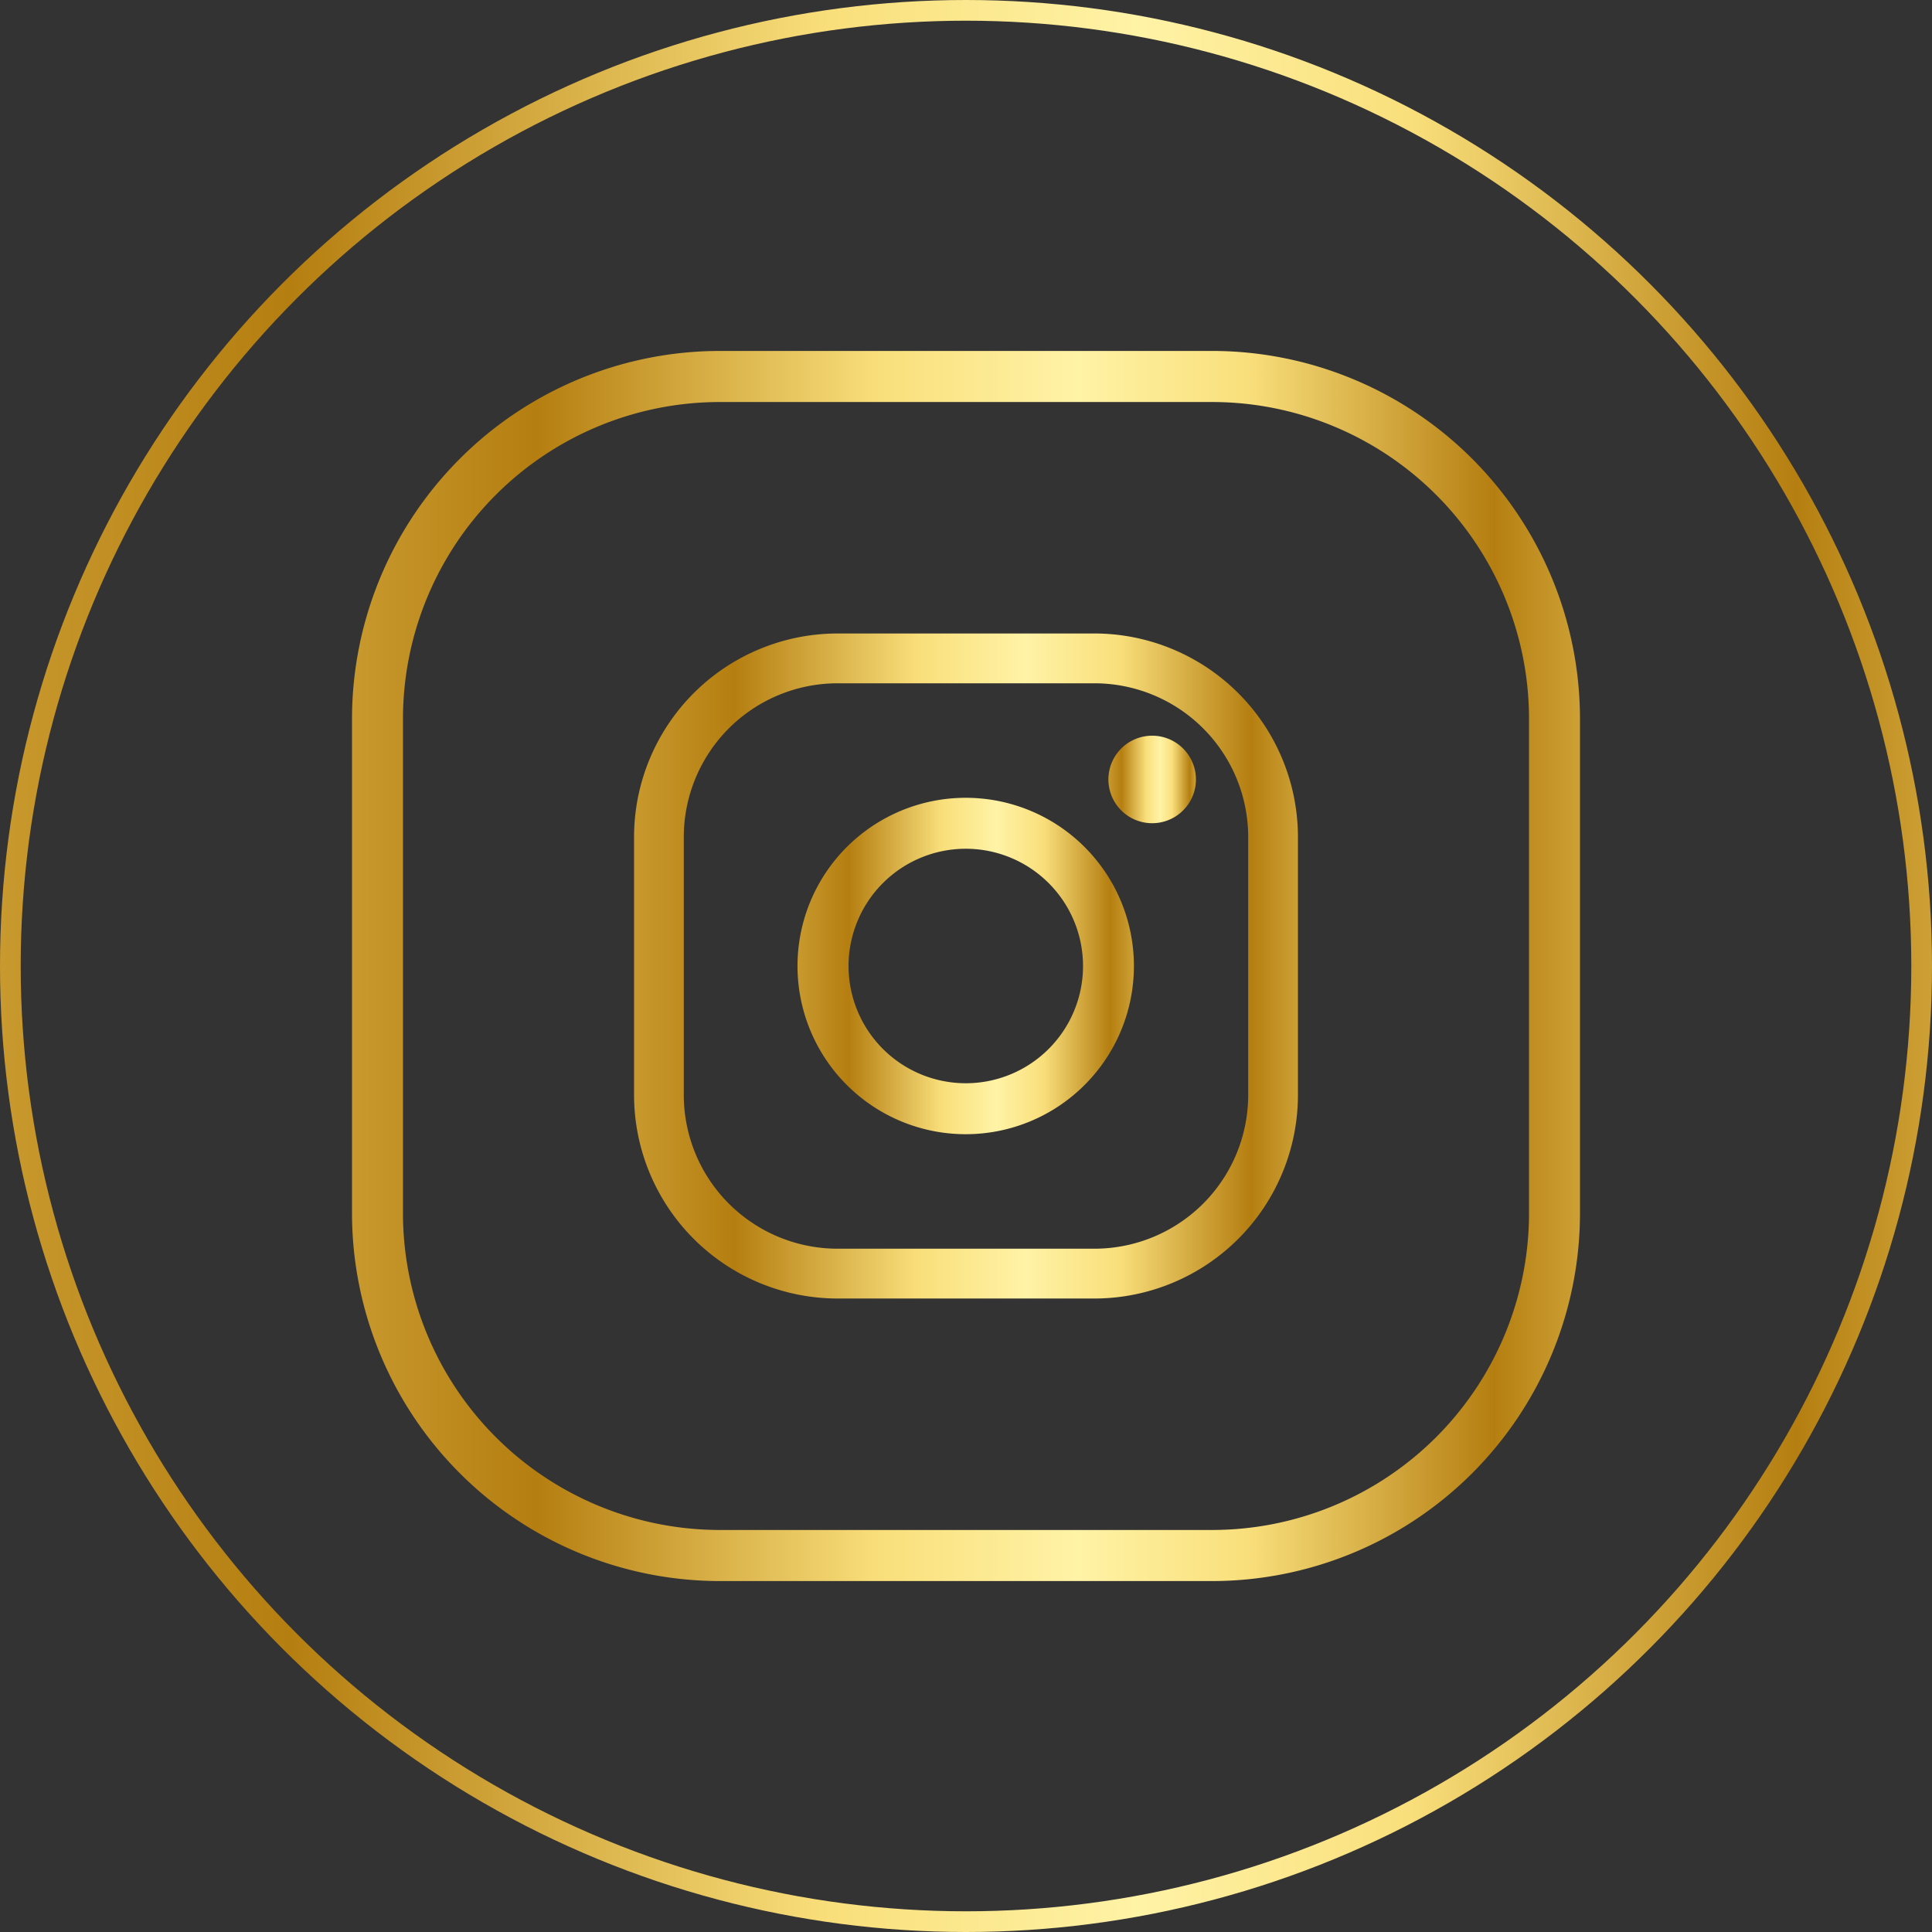 <svg xmlns="http://www.w3.org/2000/svg" xmlns:xlink="http://www.w3.org/1999/xlink" viewBox="0 0 466.68 466.68"><rect x="0" y="0" width="466.68" height="466.68" fill="#333333" stroke="none"/><defs><style>.cls-1{fill:none;stroke-miterlimit:10;stroke-width:5px;stroke:url(#linear-gradient);}.cls-2{fill:url(#linear-gradient-2);}.cls-3{fill:url(#linear-gradient-3);}.cls-4{fill:url(#linear-gradient-4);}.cls-5{fill:url(#linear-gradient-5);}</style><linearGradient id="linear-gradient" y1="233.34" x2="466.68" y2="233.34" gradientUnits="userSpaceOnUse"><stop offset="0" stop-color="#c8992e"/><stop offset="0.15" stop-color="#b57e10"/><stop offset="0.43" stop-color="#f9df7b"/><stop offset="0.59" stop-color="#fff3a6"/><stop offset="0.73" stop-color="#f9df7b"/><stop offset="0.93" stop-color="#b57e10"/><stop offset="0.94" stop-color="#b98416"/><stop offset="1" stop-color="#cda035"/></linearGradient><linearGradient id="linear-gradient-2" x1="169.82" y1="250" x2="330.18" y2="250" xlink:href="#linear-gradient"/><linearGradient id="linear-gradient-3" x1="209.44" y1="250" x2="290.56" y2="250" xlink:href="#linear-gradient"/><linearGradient id="linear-gradient-4" x1="284.41" y1="204.95" x2="305.54" y2="204.95" xlink:href="#linear-gradient"/><linearGradient id="linear-gradient-5" x1="101.69" y1="250" x2="398.31" y2="250" xlink:href="#linear-gradient"/></defs><title>insta w</title><g id="Background"><circle class="cls-1" cx="233.34" cy="233.34" r="230.84"/></g><g id="Elements"><path class="cls-2" d="M281.08,330.32H218.92a49.2,49.2,0,0,1-49.1-49.18V218.86a49.2,49.2,0,0,1,49.1-49.18h62.16a49.2,49.2,0,0,1,49.1,49.18v62.28A49.2,49.2,0,0,1,281.08,330.32ZM218.92,181.71a37.17,37.17,0,0,0-37.09,37.15v62.28a37.17,37.17,0,0,0,37.09,37.15h62.16a37.17,37.17,0,0,0,37.09-37.15V218.86a37.17,37.17,0,0,0-37.09-37.15Z" transform="translate(-16.66 -16.66)"/><path class="cls-3" d="M250,290.63A40.63,40.63,0,1,1,290.56,250,40.63,40.63,0,0,1,250,290.63Zm0-68.95A28.32,28.32,0,1,0,278.27,250,28.33,28.33,0,0,0,250,221.68Z" transform="translate(-16.66 -16.66)"/><path class="cls-4" d="M305.54,205A10.57,10.57,0,1,1,295,194.37,10.57,10.57,0,0,1,305.54,205Z" transform="translate(-16.66 -16.66)"/><path class="cls-5" d="M309.57,398.57H190.43a88.92,88.92,0,0,1-88.74-88.89V190.33a88.92,88.92,0,0,1,88.74-88.9H309.57a88.92,88.92,0,0,1,88.74,88.9V309.68A88.92,88.92,0,0,1,309.57,398.57ZM190.43,113.77A76.57,76.57,0,0,0,114,190.33V309.68a76.57,76.57,0,0,0,76.42,76.55H309.57A76.57,76.57,0,0,0,386,309.68V190.33a76.57,76.57,0,0,0-76.42-76.56Z" transform="translate(-16.66 -16.66)"/></g></svg>